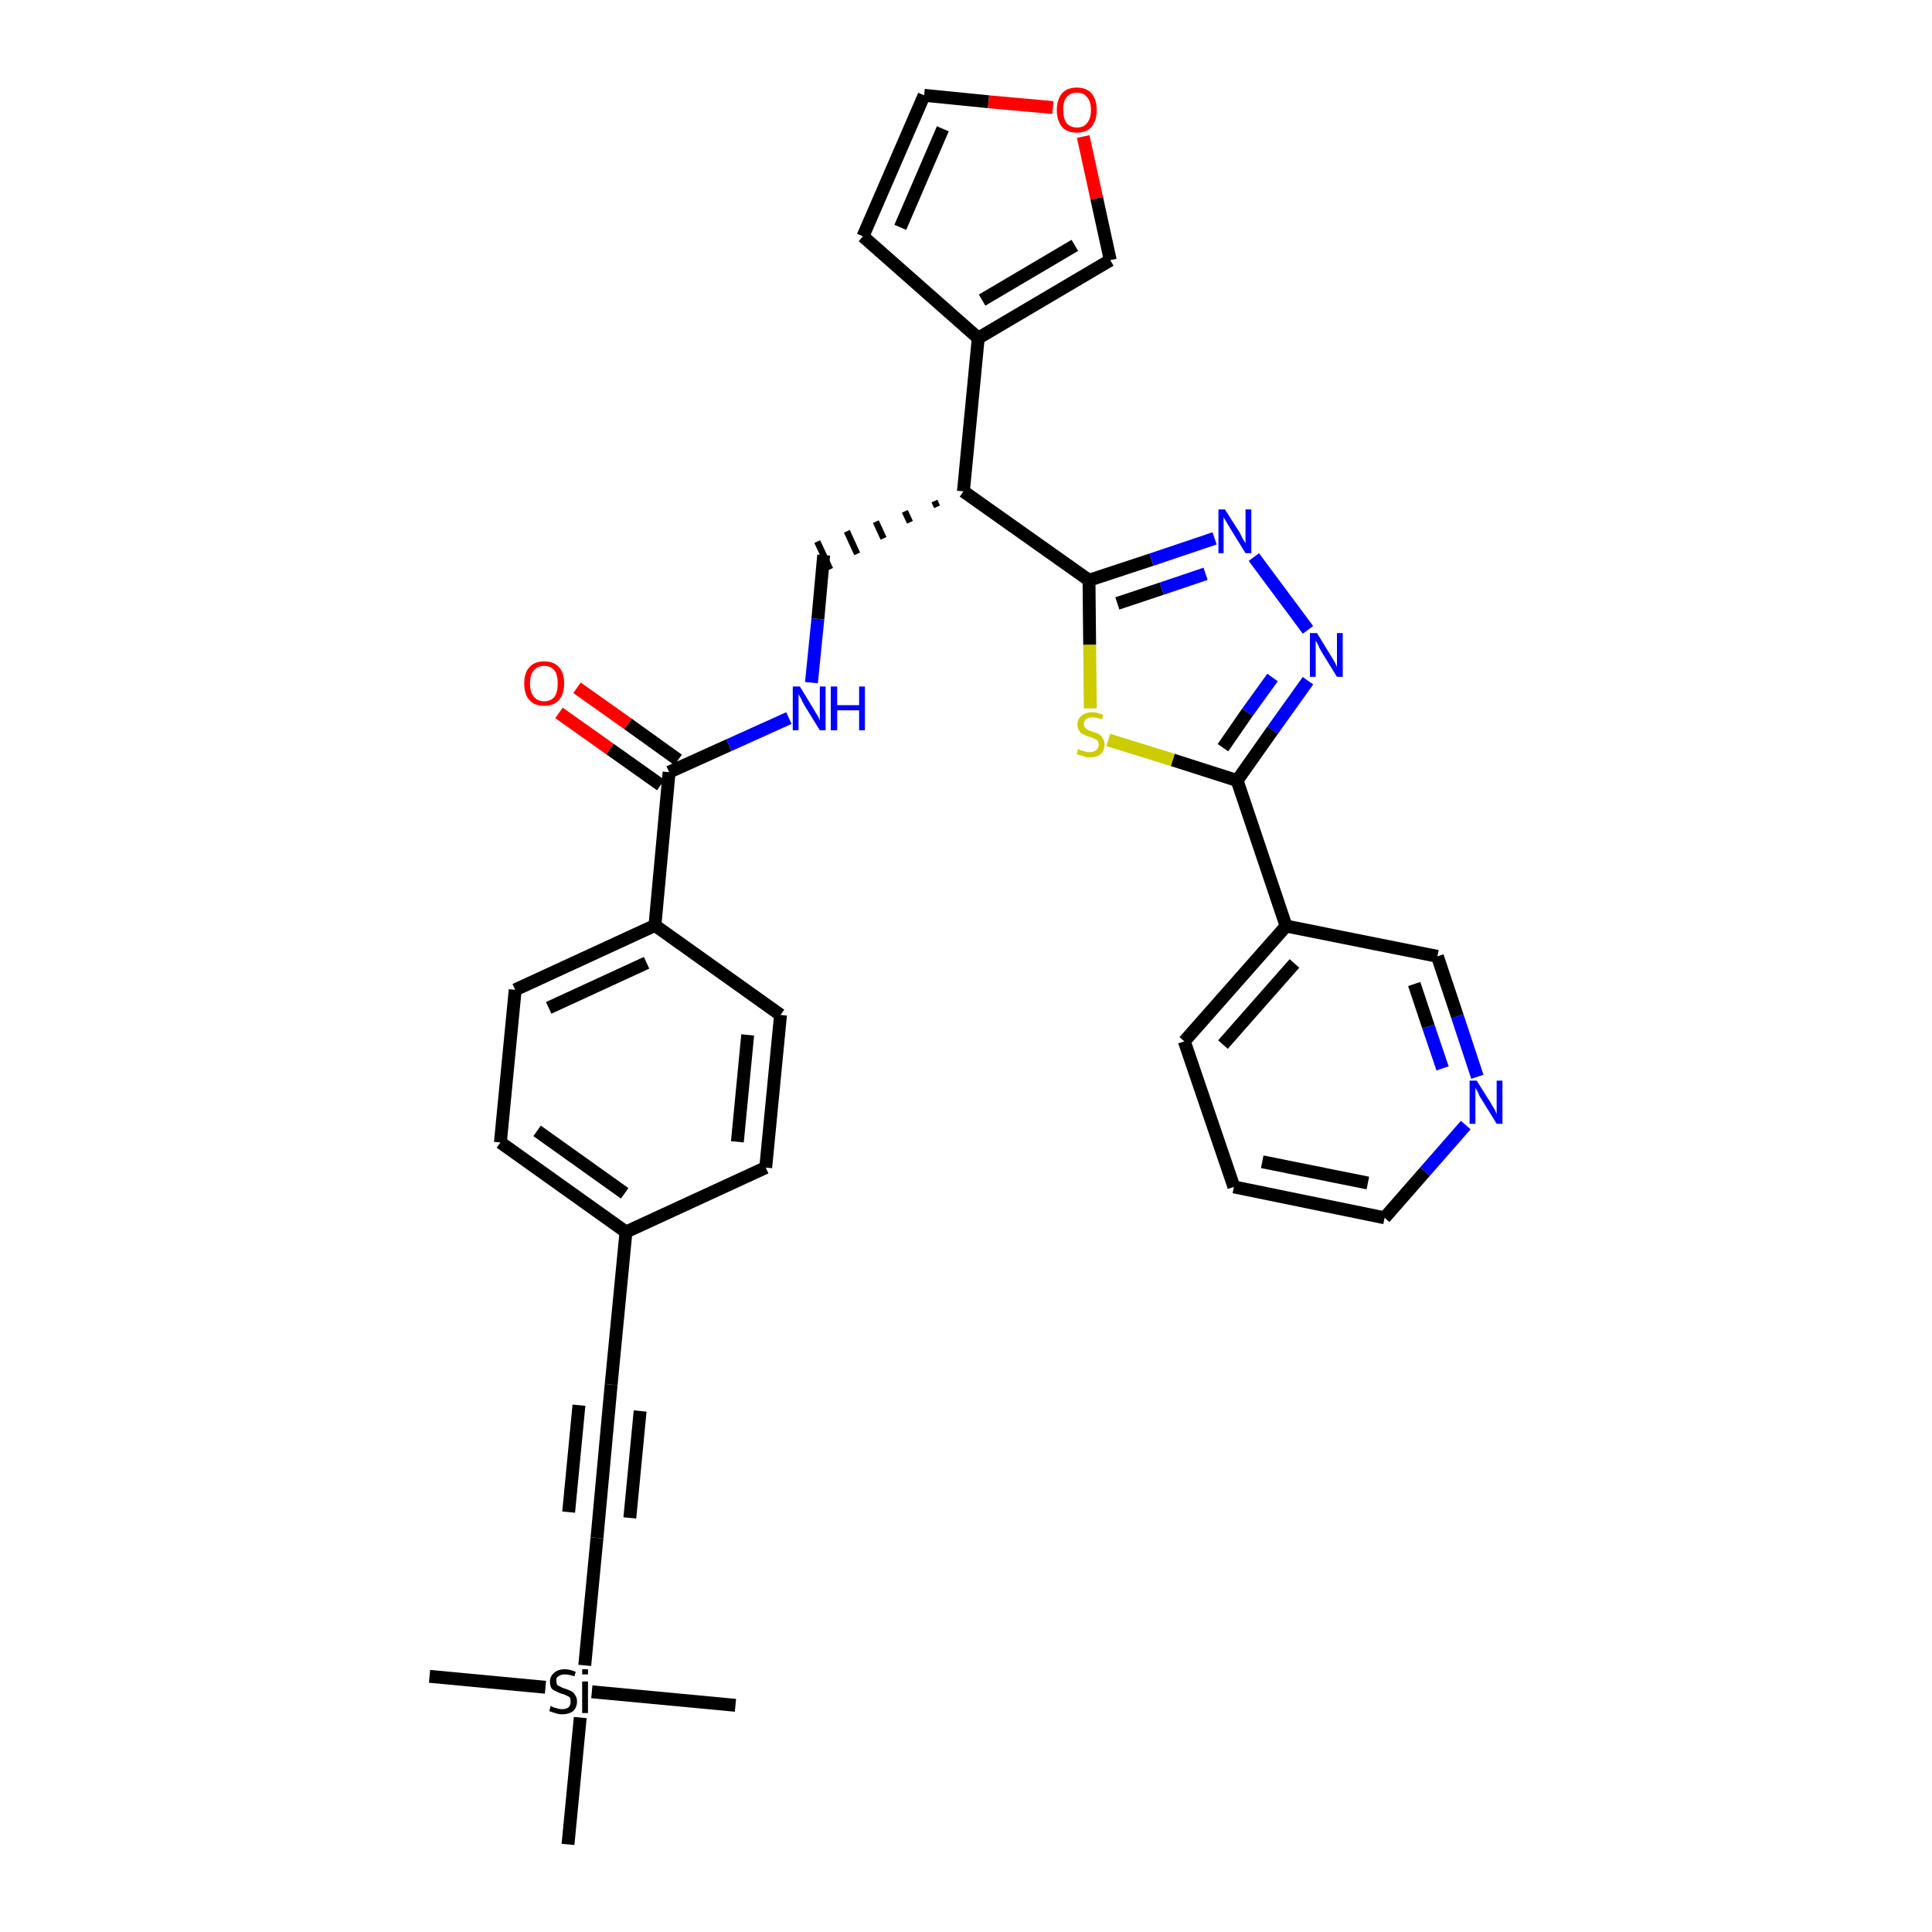 <?xml version='1.0' encoding='iso-8859-1'?>
<svg version='1.1' baseProfile='full'
              xmlns='http://www.w3.org/2000/svg'
                      xmlns:rdkit='http://www.rdkit.org/xml'
                      xmlns:xlink='http://www.w3.org/1999/xlink'
                  xml:space='preserve'
width='300px' height='300px' viewBox='0 0 300 300'>
<!-- END OF HEADER -->
<path class='bond-0 atom-0 atom-1' d='M 66.7,260.3 L 84.7,262.0' style='fill:none;fill-rule:evenodd;stroke:#000000;stroke-width:2.0px;stroke-linecap:butt;stroke-linejoin:miter;stroke-opacity:1' />
<path class='bond-1 atom-1 atom-2' d='M 91.9,262.7 L 114.2,264.8' style='fill:none;fill-rule:evenodd;stroke:#000000;stroke-width:2.0px;stroke-linecap:butt;stroke-linejoin:miter;stroke-opacity:1' />
<path class='bond-2 atom-1 atom-3' d='M 90.1,266.7 L 88.2,286.4' style='fill:none;fill-rule:evenodd;stroke:#000000;stroke-width:2.0px;stroke-linecap:butt;stroke-linejoin:miter;stroke-opacity:1' />
<path class='bond-3 atom-1 atom-4' d='M 90.8,258.6 L 92.7,238.8' style='fill:none;fill-rule:evenodd;stroke:#000000;stroke-width:2.0px;stroke-linecap:butt;stroke-linejoin:miter;stroke-opacity:1' />
<path class='bond-4 atom-4 atom-5' d='M 92.7,238.8 L 94.9,215.0' style='fill:none;fill-rule:evenodd;stroke:#000000;stroke-width:2.0px;stroke-linecap:butt;stroke-linejoin:miter;stroke-opacity:1' />
<path class='bond-4 atom-4 atom-5' d='M 97.8,235.7 L 99.4,219.1' style='fill:none;fill-rule:evenodd;stroke:#000000;stroke-width:2.0px;stroke-linecap:butt;stroke-linejoin:miter;stroke-opacity:1' />
<path class='bond-4 atom-4 atom-5' d='M 88.3,234.8 L 89.9,218.2' style='fill:none;fill-rule:evenodd;stroke:#000000;stroke-width:2.0px;stroke-linecap:butt;stroke-linejoin:miter;stroke-opacity:1' />
<path class='bond-5 atom-5 atom-6' d='M 94.9,215.0 L 97.2,191.3' style='fill:none;fill-rule:evenodd;stroke:#000000;stroke-width:2.0px;stroke-linecap:butt;stroke-linejoin:miter;stroke-opacity:1' />
<path class='bond-6 atom-6 atom-7' d='M 97.2,191.3 L 77.7,177.4' style='fill:none;fill-rule:evenodd;stroke:#000000;stroke-width:2.0px;stroke-linecap:butt;stroke-linejoin:miter;stroke-opacity:1' />
<path class='bond-6 atom-6 atom-7' d='M 97.0,185.3 L 83.4,175.6' style='fill:none;fill-rule:evenodd;stroke:#000000;stroke-width:2.0px;stroke-linecap:butt;stroke-linejoin:miter;stroke-opacity:1' />
<path class='bond-32 atom-32 atom-6' d='M 118.9,181.3 L 97.2,191.3' style='fill:none;fill-rule:evenodd;stroke:#000000;stroke-width:2.0px;stroke-linecap:butt;stroke-linejoin:miter;stroke-opacity:1' />
<path class='bond-7 atom-7 atom-8' d='M 77.7,177.4 L 80.0,153.7' style='fill:none;fill-rule:evenodd;stroke:#000000;stroke-width:2.0px;stroke-linecap:butt;stroke-linejoin:miter;stroke-opacity:1' />
<path class='bond-8 atom-8 atom-9' d='M 80.0,153.7 L 101.7,143.7' style='fill:none;fill-rule:evenodd;stroke:#000000;stroke-width:2.0px;stroke-linecap:butt;stroke-linejoin:miter;stroke-opacity:1' />
<path class='bond-8 atom-8 atom-9' d='M 85.2,156.5 L 100.4,149.5' style='fill:none;fill-rule:evenodd;stroke:#000000;stroke-width:2.0px;stroke-linecap:butt;stroke-linejoin:miter;stroke-opacity:1' />
<path class='bond-9 atom-9 atom-10' d='M 101.7,143.7 L 103.9,119.9' style='fill:none;fill-rule:evenodd;stroke:#000000;stroke-width:2.0px;stroke-linecap:butt;stroke-linejoin:miter;stroke-opacity:1' />
<path class='bond-30 atom-9 atom-31' d='M 101.7,143.7 L 121.2,157.6' style='fill:none;fill-rule:evenodd;stroke:#000000;stroke-width:2.0px;stroke-linecap:butt;stroke-linejoin:miter;stroke-opacity:1' />
<path class='bond-10 atom-10 atom-11' d='M 105.3,118.0 L 97.5,112.4' style='fill:none;fill-rule:evenodd;stroke:#000000;stroke-width:2.0px;stroke-linecap:butt;stroke-linejoin:miter;stroke-opacity:1' />
<path class='bond-10 atom-10 atom-11' d='M 97.5,112.4 L 89.6,106.8' style='fill:none;fill-rule:evenodd;stroke:#FF0000;stroke-width:2.0px;stroke-linecap:butt;stroke-linejoin:miter;stroke-opacity:1' />
<path class='bond-10 atom-10 atom-11' d='M 102.6,121.9 L 94.7,116.3' style='fill:none;fill-rule:evenodd;stroke:#000000;stroke-width:2.0px;stroke-linecap:butt;stroke-linejoin:miter;stroke-opacity:1' />
<path class='bond-10 atom-10 atom-11' d='M 94.7,116.3 L 86.8,110.7' style='fill:none;fill-rule:evenodd;stroke:#FF0000;stroke-width:2.0px;stroke-linecap:butt;stroke-linejoin:miter;stroke-opacity:1' />
<path class='bond-11 atom-10 atom-12' d='M 103.9,119.9 L 113.2,115.7' style='fill:none;fill-rule:evenodd;stroke:#000000;stroke-width:2.0px;stroke-linecap:butt;stroke-linejoin:miter;stroke-opacity:1' />
<path class='bond-11 atom-10 atom-12' d='M 113.2,115.7 L 122.5,111.5' style='fill:none;fill-rule:evenodd;stroke:#0000FF;stroke-width:2.0px;stroke-linecap:butt;stroke-linejoin:miter;stroke-opacity:1' />
<path class='bond-12 atom-12 atom-13' d='M 126.0,106.0 L 127.0,96.1' style='fill:none;fill-rule:evenodd;stroke:#0000FF;stroke-width:2.0px;stroke-linecap:butt;stroke-linejoin:miter;stroke-opacity:1' />
<path class='bond-12 atom-12 atom-13' d='M 127.0,96.1 L 127.9,86.2' style='fill:none;fill-rule:evenodd;stroke:#000000;stroke-width:2.0px;stroke-linecap:butt;stroke-linejoin:miter;stroke-opacity:1' />
<path class='bond-13 atom-14 atom-13' d='M 145.1,77.8 L 145.5,78.7' style='fill:none;fill-rule:evenodd;stroke:#000000;stroke-width:1.0px;stroke-linecap:butt;stroke-linejoin:miter;stroke-opacity:1' />
<path class='bond-13 atom-14 atom-13' d='M 140.5,79.4 L 141.3,81.1' style='fill:none;fill-rule:evenodd;stroke:#000000;stroke-width:1.0px;stroke-linecap:butt;stroke-linejoin:miter;stroke-opacity:1' />
<path class='bond-13 atom-14 atom-13' d='M 136.0,81.0 L 137.2,83.6' style='fill:none;fill-rule:evenodd;stroke:#000000;stroke-width:1.0px;stroke-linecap:butt;stroke-linejoin:miter;stroke-opacity:1' />
<path class='bond-13 atom-14 atom-13' d='M 131.5,82.5 L 133.1,86.0' style='fill:none;fill-rule:evenodd;stroke:#000000;stroke-width:1.0px;stroke-linecap:butt;stroke-linejoin:miter;stroke-opacity:1' />
<path class='bond-13 atom-14 atom-13' d='M 126.9,84.1 L 128.9,88.4' style='fill:none;fill-rule:evenodd;stroke:#000000;stroke-width:1.0px;stroke-linecap:butt;stroke-linejoin:miter;stroke-opacity:1' />
<path class='bond-14 atom-14 atom-15' d='M 149.6,76.3 L 151.9,52.5' style='fill:none;fill-rule:evenodd;stroke:#000000;stroke-width:2.0px;stroke-linecap:butt;stroke-linejoin:miter;stroke-opacity:1' />
<path class='bond-19 atom-14 atom-20' d='M 149.6,76.3 L 169.1,90.1' style='fill:none;fill-rule:evenodd;stroke:#000000;stroke-width:2.0px;stroke-linecap:butt;stroke-linejoin:miter;stroke-opacity:1' />
<path class='bond-15 atom-15 atom-16' d='M 151.9,52.5 L 134.0,36.7' style='fill:none;fill-rule:evenodd;stroke:#000000;stroke-width:2.0px;stroke-linecap:butt;stroke-linejoin:miter;stroke-opacity:1' />
<path class='bond-33 atom-19 atom-15' d='M 172.4,40.4 L 151.9,52.5' style='fill:none;fill-rule:evenodd;stroke:#000000;stroke-width:2.0px;stroke-linecap:butt;stroke-linejoin:miter;stroke-opacity:1' />
<path class='bond-33 atom-19 atom-15' d='M 166.9,38.1 L 152.5,46.6' style='fill:none;fill-rule:evenodd;stroke:#000000;stroke-width:2.0px;stroke-linecap:butt;stroke-linejoin:miter;stroke-opacity:1' />
<path class='bond-16 atom-16 atom-17' d='M 134.0,36.7 L 143.5,14.8' style='fill:none;fill-rule:evenodd;stroke:#000000;stroke-width:2.0px;stroke-linecap:butt;stroke-linejoin:miter;stroke-opacity:1' />
<path class='bond-16 atom-16 atom-17' d='M 139.8,35.3 L 146.4,20.0' style='fill:none;fill-rule:evenodd;stroke:#000000;stroke-width:2.0px;stroke-linecap:butt;stroke-linejoin:miter;stroke-opacity:1' />
<path class='bond-17 atom-17 atom-18' d='M 143.5,14.8 L 153.5,15.8' style='fill:none;fill-rule:evenodd;stroke:#000000;stroke-width:2.0px;stroke-linecap:butt;stroke-linejoin:miter;stroke-opacity:1' />
<path class='bond-17 atom-17 atom-18' d='M 153.5,15.8 L 163.5,16.7' style='fill:none;fill-rule:evenodd;stroke:#FF0000;stroke-width:2.0px;stroke-linecap:butt;stroke-linejoin:miter;stroke-opacity:1' />
<path class='bond-18 atom-18 atom-19' d='M 168.2,21.2 L 170.3,30.8' style='fill:none;fill-rule:evenodd;stroke:#FF0000;stroke-width:2.0px;stroke-linecap:butt;stroke-linejoin:miter;stroke-opacity:1' />
<path class='bond-18 atom-18 atom-19' d='M 170.3,30.8 L 172.4,40.4' style='fill:none;fill-rule:evenodd;stroke:#000000;stroke-width:2.0px;stroke-linecap:butt;stroke-linejoin:miter;stroke-opacity:1' />
<path class='bond-20 atom-20 atom-21' d='M 169.1,90.1 L 178.8,86.9' style='fill:none;fill-rule:evenodd;stroke:#000000;stroke-width:2.0px;stroke-linecap:butt;stroke-linejoin:miter;stroke-opacity:1' />
<path class='bond-20 atom-20 atom-21' d='M 178.8,86.9 L 188.6,83.6' style='fill:none;fill-rule:evenodd;stroke:#0000FF;stroke-width:2.0px;stroke-linecap:butt;stroke-linejoin:miter;stroke-opacity:1' />
<path class='bond-20 atom-20 atom-21' d='M 173.5,93.7 L 180.4,91.4' style='fill:none;fill-rule:evenodd;stroke:#000000;stroke-width:2.0px;stroke-linecap:butt;stroke-linejoin:miter;stroke-opacity:1' />
<path class='bond-20 atom-20 atom-21' d='M 180.4,91.4 L 187.2,89.1' style='fill:none;fill-rule:evenodd;stroke:#0000FF;stroke-width:2.0px;stroke-linecap:butt;stroke-linejoin:miter;stroke-opacity:1' />
<path class='bond-34 atom-30 atom-20' d='M 169.3,110.0 L 169.2,100.1' style='fill:none;fill-rule:evenodd;stroke:#CCCC00;stroke-width:2.0px;stroke-linecap:butt;stroke-linejoin:miter;stroke-opacity:1' />
<path class='bond-34 atom-30 atom-20' d='M 169.2,100.1 L 169.1,90.1' style='fill:none;fill-rule:evenodd;stroke:#000000;stroke-width:2.0px;stroke-linecap:butt;stroke-linejoin:miter;stroke-opacity:1' />
<path class='bond-21 atom-21 atom-22' d='M 194.7,86.5 L 203.1,97.8' style='fill:none;fill-rule:evenodd;stroke:#0000FF;stroke-width:2.0px;stroke-linecap:butt;stroke-linejoin:miter;stroke-opacity:1' />
<path class='bond-22 atom-22 atom-23' d='M 203.1,105.7 L 197.6,113.4' style='fill:none;fill-rule:evenodd;stroke:#0000FF;stroke-width:2.0px;stroke-linecap:butt;stroke-linejoin:miter;stroke-opacity:1' />
<path class='bond-22 atom-22 atom-23' d='M 197.6,113.4 L 192.1,121.2' style='fill:none;fill-rule:evenodd;stroke:#000000;stroke-width:2.0px;stroke-linecap:butt;stroke-linejoin:miter;stroke-opacity:1' />
<path class='bond-22 atom-22 atom-23' d='M 197.6,105.2 L 193.7,110.6' style='fill:none;fill-rule:evenodd;stroke:#0000FF;stroke-width:2.0px;stroke-linecap:butt;stroke-linejoin:miter;stroke-opacity:1' />
<path class='bond-22 atom-22 atom-23' d='M 193.7,110.6 L 189.9,116.1' style='fill:none;fill-rule:evenodd;stroke:#000000;stroke-width:2.0px;stroke-linecap:butt;stroke-linejoin:miter;stroke-opacity:1' />
<path class='bond-23 atom-23 atom-24' d='M 192.1,121.2 L 199.7,143.8' style='fill:none;fill-rule:evenodd;stroke:#000000;stroke-width:2.0px;stroke-linecap:butt;stroke-linejoin:miter;stroke-opacity:1' />
<path class='bond-29 atom-23 atom-30' d='M 192.1,121.2 L 182.1,118.0' style='fill:none;fill-rule:evenodd;stroke:#000000;stroke-width:2.0px;stroke-linecap:butt;stroke-linejoin:miter;stroke-opacity:1' />
<path class='bond-29 atom-23 atom-30' d='M 182.1,118.0 L 172.1,114.9' style='fill:none;fill-rule:evenodd;stroke:#CCCC00;stroke-width:2.0px;stroke-linecap:butt;stroke-linejoin:miter;stroke-opacity:1' />
<path class='bond-24 atom-24 atom-25' d='M 199.7,143.8 L 183.9,161.7' style='fill:none;fill-rule:evenodd;stroke:#000000;stroke-width:2.0px;stroke-linecap:butt;stroke-linejoin:miter;stroke-opacity:1' />
<path class='bond-24 atom-24 atom-25' d='M 201.0,149.6 L 189.9,162.2' style='fill:none;fill-rule:evenodd;stroke:#000000;stroke-width:2.0px;stroke-linecap:butt;stroke-linejoin:miter;stroke-opacity:1' />
<path class='bond-35 atom-29 atom-24' d='M 223.2,148.5 L 199.7,143.8' style='fill:none;fill-rule:evenodd;stroke:#000000;stroke-width:2.0px;stroke-linecap:butt;stroke-linejoin:miter;stroke-opacity:1' />
<path class='bond-25 atom-25 atom-26' d='M 183.9,161.7 L 191.6,184.3' style='fill:none;fill-rule:evenodd;stroke:#000000;stroke-width:2.0px;stroke-linecap:butt;stroke-linejoin:miter;stroke-opacity:1' />
<path class='bond-26 atom-26 atom-27' d='M 191.6,184.3 L 215.0,189.1' style='fill:none;fill-rule:evenodd;stroke:#000000;stroke-width:2.0px;stroke-linecap:butt;stroke-linejoin:miter;stroke-opacity:1' />
<path class='bond-26 atom-26 atom-27' d='M 196.0,180.4 L 212.4,183.7' style='fill:none;fill-rule:evenodd;stroke:#000000;stroke-width:2.0px;stroke-linecap:butt;stroke-linejoin:miter;stroke-opacity:1' />
<path class='bond-27 atom-27 atom-28' d='M 215.0,189.1 L 221.3,181.9' style='fill:none;fill-rule:evenodd;stroke:#000000;stroke-width:2.0px;stroke-linecap:butt;stroke-linejoin:miter;stroke-opacity:1' />
<path class='bond-27 atom-27 atom-28' d='M 221.3,181.9 L 227.6,174.7' style='fill:none;fill-rule:evenodd;stroke:#0000FF;stroke-width:2.0px;stroke-linecap:butt;stroke-linejoin:miter;stroke-opacity:1' />
<path class='bond-28 atom-28 atom-29' d='M 229.4,167.2 L 226.3,157.8' style='fill:none;fill-rule:evenodd;stroke:#0000FF;stroke-width:2.0px;stroke-linecap:butt;stroke-linejoin:miter;stroke-opacity:1' />
<path class='bond-28 atom-28 atom-29' d='M 226.3,157.8 L 223.2,148.5' style='fill:none;fill-rule:evenodd;stroke:#000000;stroke-width:2.0px;stroke-linecap:butt;stroke-linejoin:miter;stroke-opacity:1' />
<path class='bond-28 atom-28 atom-29' d='M 224.0,165.9 L 221.8,159.4' style='fill:none;fill-rule:evenodd;stroke:#0000FF;stroke-width:2.0px;stroke-linecap:butt;stroke-linejoin:miter;stroke-opacity:1' />
<path class='bond-28 atom-28 atom-29' d='M 221.8,159.4 L 219.6,152.8' style='fill:none;fill-rule:evenodd;stroke:#000000;stroke-width:2.0px;stroke-linecap:butt;stroke-linejoin:miter;stroke-opacity:1' />
<path class='bond-31 atom-31 atom-32' d='M 121.2,157.6 L 118.9,181.3' style='fill:none;fill-rule:evenodd;stroke:#000000;stroke-width:2.0px;stroke-linecap:butt;stroke-linejoin:miter;stroke-opacity:1' />
<path class='bond-31 atom-31 atom-32' d='M 116.1,160.7 L 114.5,177.3' style='fill:none;fill-rule:evenodd;stroke:#000000;stroke-width:2.0px;stroke-linecap:butt;stroke-linejoin:miter;stroke-opacity:1' />
<path  class='atom-1' d='M 85.5 264.9
Q 85.6 264.9, 85.9 265.1
Q 86.2 265.2, 86.6 265.3
Q 86.9 265.4, 87.3 265.4
Q 87.9 265.4, 88.3 265.1
Q 88.6 264.8, 88.6 264.2
Q 88.6 263.8, 88.5 263.6
Q 88.3 263.4, 88.0 263.3
Q 87.7 263.1, 87.2 263.0
Q 86.6 262.8, 86.3 262.6
Q 85.9 262.5, 85.6 262.1
Q 85.4 261.7, 85.4 261.1
Q 85.4 260.3, 86.0 259.8
Q 86.6 259.2, 87.7 259.2
Q 88.5 259.2, 89.4 259.6
L 89.2 260.3
Q 88.3 260.0, 87.7 260.0
Q 87.1 260.0, 86.7 260.3
Q 86.3 260.5, 86.4 261.0
Q 86.4 261.4, 86.5 261.6
Q 86.7 261.8, 87.0 261.9
Q 87.3 262.1, 87.7 262.2
Q 88.3 262.4, 88.7 262.6
Q 89.1 262.8, 89.3 263.2
Q 89.6 263.6, 89.6 264.2
Q 89.6 265.1, 89.0 265.7
Q 88.3 266.2, 87.3 266.2
Q 86.7 266.2, 86.2 266.0
Q 85.8 265.9, 85.3 265.7
L 85.5 264.9
' fill='#000000'/>
<path  class='atom-1' d='M 90.4 259.2
L 91.3 259.2
L 91.3 260.0
L 90.4 260.0
L 90.4 259.2
M 90.4 261.1
L 91.3 261.1
L 91.3 266.0
L 90.4 266.0
L 90.4 261.1
' fill='#000000'/>
<path  class='atom-11' d='M 81.4 106.1
Q 81.4 104.5, 82.2 103.6
Q 83.0 102.7, 84.5 102.7
Q 86.0 102.7, 86.8 103.6
Q 87.6 104.5, 87.6 106.1
Q 87.6 107.8, 86.8 108.7
Q 86.0 109.6, 84.5 109.6
Q 83.0 109.6, 82.2 108.7
Q 81.4 107.8, 81.4 106.1
M 84.5 108.9
Q 85.5 108.9, 86.1 108.2
Q 86.6 107.5, 86.6 106.1
Q 86.6 104.8, 86.1 104.1
Q 85.5 103.4, 84.5 103.4
Q 83.5 103.4, 82.9 104.1
Q 82.3 104.8, 82.3 106.1
Q 82.3 107.5, 82.9 108.2
Q 83.5 108.9, 84.5 108.9
' fill='#FF0000'/>
<path  class='atom-12' d='M 124.2 106.6
L 126.4 110.2
Q 126.6 110.6, 127.0 111.2
Q 127.3 111.8, 127.3 111.9
L 127.3 106.6
L 128.2 106.6
L 128.2 113.4
L 127.3 113.4
L 124.9 109.5
Q 124.6 109.0, 124.4 108.5
Q 124.1 108.0, 124.0 107.8
L 124.0 113.4
L 123.1 113.4
L 123.1 106.6
L 124.2 106.6
' fill='#0000FF'/>
<path  class='atom-12' d='M 129.0 106.6
L 130.0 106.6
L 130.0 109.5
L 133.4 109.5
L 133.4 106.6
L 134.3 106.6
L 134.3 113.4
L 133.4 113.4
L 133.4 110.3
L 130.0 110.3
L 130.0 113.4
L 129.0 113.4
L 129.0 106.6
' fill='#0000FF'/>
<path  class='atom-18' d='M 164.1 17.1
Q 164.1 15.5, 164.9 14.5
Q 165.7 13.6, 167.2 13.6
Q 168.7 13.6, 169.5 14.5
Q 170.3 15.5, 170.3 17.1
Q 170.3 18.7, 169.5 19.7
Q 168.7 20.6, 167.2 20.6
Q 165.7 20.6, 164.9 19.7
Q 164.1 18.7, 164.1 17.1
M 167.2 19.8
Q 168.3 19.8, 168.8 19.1
Q 169.4 18.4, 169.4 17.1
Q 169.4 15.7, 168.8 15.1
Q 168.3 14.4, 167.2 14.4
Q 166.2 14.4, 165.6 15.1
Q 165.1 15.7, 165.1 17.1
Q 165.1 18.4, 165.6 19.1
Q 166.2 19.8, 167.2 19.8
' fill='#FF0000'/>
<path  class='atom-21' d='M 190.2 79.1
L 192.5 82.7
Q 192.7 83.1, 193.0 83.7
Q 193.4 84.3, 193.4 84.4
L 193.4 79.1
L 194.3 79.1
L 194.3 85.9
L 193.4 85.9
L 191.0 82.0
Q 190.7 81.5, 190.4 81.0
Q 190.1 80.5, 190.0 80.3
L 190.0 85.9
L 189.2 85.9
L 189.2 79.1
L 190.2 79.1
' fill='#0000FF'/>
<path  class='atom-22' d='M 204.5 98.3
L 206.7 101.9
Q 206.9 102.2, 207.3 102.9
Q 207.6 103.5, 207.6 103.6
L 207.6 98.3
L 208.5 98.3
L 208.5 105.1
L 207.6 105.1
L 205.2 101.2
Q 204.9 100.7, 204.7 100.2
Q 204.4 99.6, 204.3 99.5
L 204.3 105.1
L 203.4 105.1
L 203.4 98.3
L 204.5 98.3
' fill='#0000FF'/>
<path  class='atom-28' d='M 229.3 167.8
L 231.5 171.3
Q 231.7 171.7, 232.1 172.3
Q 232.4 173.0, 232.4 173.0
L 232.4 167.8
L 233.3 167.8
L 233.3 174.5
L 232.4 174.5
L 230.0 170.6
Q 229.7 170.2, 229.5 169.6
Q 229.2 169.1, 229.1 168.9
L 229.1 174.5
L 228.2 174.5
L 228.2 167.8
L 229.3 167.8
' fill='#0000FF'/>
<path  class='atom-30' d='M 167.4 116.3
Q 167.5 116.4, 167.8 116.5
Q 168.1 116.6, 168.5 116.7
Q 168.8 116.8, 169.2 116.8
Q 169.8 116.8, 170.2 116.5
Q 170.6 116.2, 170.6 115.6
Q 170.6 115.2, 170.4 115.0
Q 170.2 114.8, 169.9 114.7
Q 169.6 114.5, 169.1 114.4
Q 168.5 114.2, 168.2 114.0
Q 167.8 113.9, 167.6 113.5
Q 167.3 113.1, 167.3 112.5
Q 167.3 111.7, 167.9 111.2
Q 168.5 110.6, 169.6 110.6
Q 170.4 110.6, 171.3 111.0
L 171.1 111.7
Q 170.3 111.4, 169.6 111.4
Q 169.0 111.4, 168.6 111.7
Q 168.3 112.0, 168.3 112.4
Q 168.3 112.8, 168.5 113.0
Q 168.6 113.2, 168.9 113.3
Q 169.2 113.5, 169.6 113.6
Q 170.3 113.8, 170.6 114.0
Q 171.0 114.2, 171.2 114.6
Q 171.5 115.0, 171.5 115.6
Q 171.5 116.6, 170.9 117.1
Q 170.3 117.6, 169.2 117.6
Q 168.6 117.6, 168.2 117.4
Q 167.7 117.3, 167.2 117.1
L 167.4 116.3
' fill='#CCCC00'/>
</svg>
